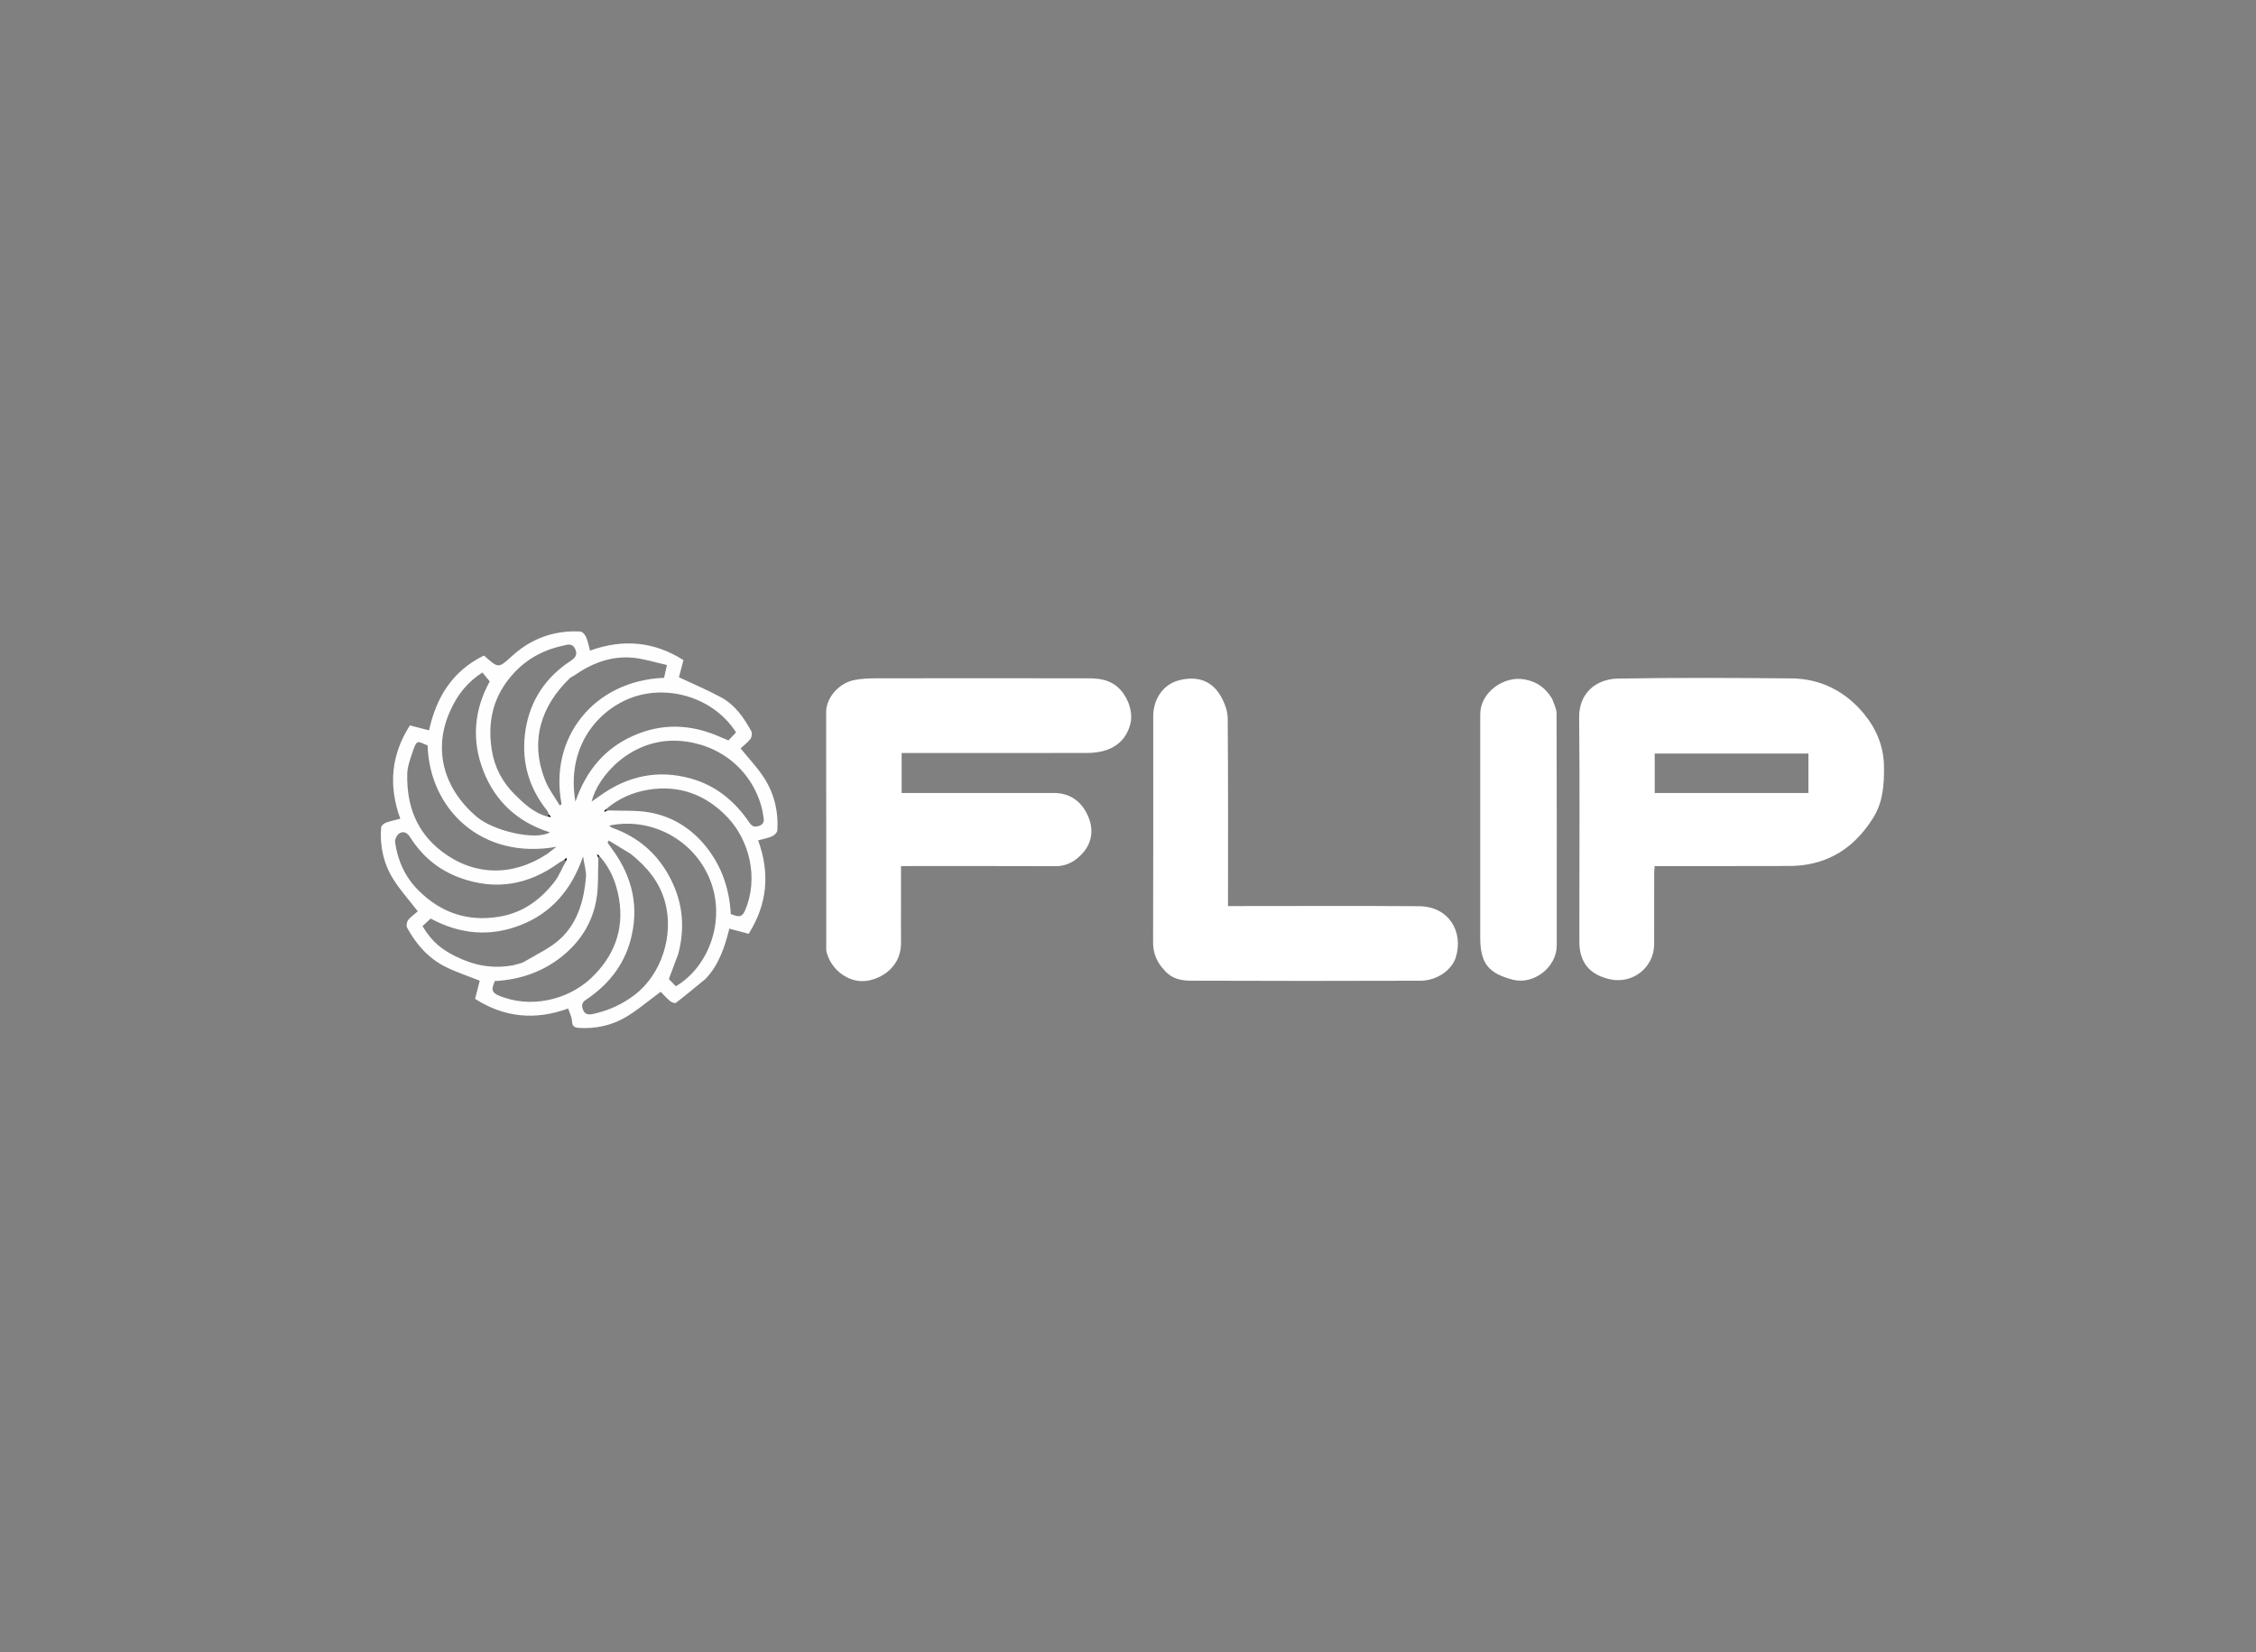 <?xml version="1.0" encoding="utf-8"?>
<svg version="1.1" id="Layer_1" x="0px" y="0px" width="100%" viewBox="0 0 1297 950" enable-background="new 0 0 1297 950" xmlns="http://www.w3.org/2000/svg">
  <rect x="0" y="0" width="1297" height="950" fill="#808080" stroke="none"/>
  <path fill="#FFFFFF" opacity="1" stroke="none" d=" M908,526 C908,487.861 908.26,450.22 907.87,412.585 C907.718,397.98 918.231,390.414 930.086,390.205 C963.385,389.617 996.702,389.772 1030.008,390.095 C1046.845,390.259 1060.987,397.59 1071.55,410.373 C1078.539,418.831 1082.963,428.882 1083.121,440.505 C1083.263,450.948 1082.671,461.032 1076.979,470.151 C1068.25,484.134 1056.38,493.863 1039.829,496.946 C1035.996,497.66 1032.032,497.942 1028.127,497.955 C1002.652,498.042 977.175,498 951.31,498 C951.204,499.315 951.015,500.57 951.013,501.825 C950.992,515.482 951.004,529.138 950.999,542.795 C950.994,556.351 938.602,566.12 925.322,563.045 C913.705,560.354 908,553.255 908,541.489 C908,536.493 908,531.496 908,526 M957.577,456 C984.997,456 1012.416,456 1039.684,456 C1039.684,447.964 1039.684,440.556 1039.684,433.317 C1009.964,433.317 980.56,433.317 951.321,433.317 C951.321,441.044 951.321,448.451 951.321,456 C953.292,456 954.946,456 957.577,456 z"/>
  <path fill="#FFFFFF" opacity="1" stroke="none" d=" M518,521 C518,528.333 517.926,535.166 518.016,541.998 C518.182,554.464 508.89,561.99 499.206,563.85 C488.722,565.864 478.027,558.18 475.245,547.608 C474.874,546.196 475.009,544.636 475.009,543.144 C474.998,498.649 475.049,454.153 474.959,409.658 C474.941,400.696 482.73,392.788 490.814,391.103 C495.104,390.208 499.606,390.052 504.013,390.044 C544.675,389.969 585.338,389.957 626,390.052 C631.323,390.064 636.592,390.67 641.227,394.012 C647.582,398.595 651.796,408.497 649.885,416.125 C647.779,424.532 642.236,429.824 633.888,431.935 C630.929,432.683 627.776,432.951 624.711,432.957 C589.383,433.025 554.054,433 518.363,433 C518.363,440.458 518.363,447.868 518.363,456 C519.809,456 521.555,456 523.3,456 C550.797,456 578.294,456.038 605.791,455.978 C614.559,455.958 620.864,460.155 624.724,467.574 C628.785,475.376 628.479,483.644 622.638,490.349 C618.794,494.763 613.684,498.099 607.001,498.065 C577.526,497.915 548.051,498 518,498 C518,505.635 518,513.068 518,521 z"/>
  <path fill="#FEFEFE" opacity="1" stroke="none" d=" M405.708,562.794 C399.862,567.604 394.333,572.228 388.626,576.618 C388.055,577.057 386.119,576.396 385.289,575.69 C383.164,573.882 381.305,571.76 379.852,570.285 C372.525,575.629 365.995,581.407 358.552,585.539 C350.899,589.787 342.21,591.577 333.209,591.072 C330.412,590.915 329.034,590.384 328.856,587.204 C328.719,584.755 327.452,582.369 326.668,579.895 C307.681,586.824 289.914,585.112 273.121,574.341 C274.025,570.837 274.939,567.3 275.81,563.926 C269.251,561.301 262.414,559.086 256.063,555.901 C246.268,550.988 239.245,542.983 234.049,533.446 C233.454,532.354 233.851,530.034 234.681,529 C236.308,526.972 238.565,525.449 240.205,524.027 C235.018,517.293 229.81,511.591 225.845,505.127 C220.398,496.248 218.29,486.224 219.118,475.763 C219.196,474.779 220.687,473.498 221.795,473.086 C224.462,472.093 227.291,471.533 230.139,470.776 C223.207,451.725 224.844,433.946 235.671,417.12 C239.136,418.015 242.671,418.929 246.677,419.965 C250.736,401.112 260.076,385.845 278.053,377.02 C278.251,377.087 278.441,377.098 278.552,377.197 C286.732,384.484 286.557,384.292 294.514,377.088 C305.57,367.078 318.713,362.324 333.663,363.132 C334.827,363.195 336.34,364.93 336.904,366.23 C337.971,368.688 338.467,371.394 339.234,374.118 C358.208,367.237 375.994,368.839 392.921,379.578 C392.001,383.076 391.074,386.6 390.331,389.426 C398.515,393.292 406.839,396.787 414.731,401.078 C422.645,405.38 427.652,412.711 431.923,420.416 C432.539,421.529 432.228,423.843 431.426,424.907 C429.856,426.99 427.636,428.584 425.757,430.315 C430.285,435.872 434.896,440.768 438.616,446.266 C444.967,455.65 447.628,466.268 446.87,477.591 C446.79,478.789 445.127,480.338 443.839,480.899 C441.384,481.97 438.669,482.446 435.877,483.22 C442.761,502.156 441.168,519.946 430.411,536.927 C426.979,536.021 423.464,535.093 419.315,533.997 C416.717,544.244 413.53,554.467 405.708,562.794 M349.968,466.006 C357.86,466.337 365.909,465.8 373.608,467.194 C386.738,469.573 397.594,476.426 406.021,486.987 C415.103,498.369 419.381,511.466 420.133,525.586 C423.517,526.662 426.186,528.546 428.366,523.457 C436.228,505.111 430.93,483.446 418.437,470.153 C406.234,457.167 390.813,451.196 372.841,454.096 C363.72,455.568 355.311,459.214 347.779,465.802 C347.647,466.138 347.516,466.473 347.384,466.808 C347.948,466.566 348.511,466.323 349.968,466.006 M344.198,491.779 C343.862,491.647 343.527,491.516 343.192,491.384 C343.434,491.947 343.677,492.511 343.994,493.96 C343.663,501.856 344.201,509.91 342.806,517.613 C340.427,530.743 333.57,541.595 323.01,550.022 C311.627,559.105 298.531,563.38 284.419,564.134 C283.324,567.523 281.469,570.19 286.545,572.366 C304.891,580.229 326.576,574.953 339.841,562.431 C352.768,550.227 358.971,534.846 355.884,516.846 C354.331,507.791 351.084,499.174 344.198,491.779 M323.893,494.655 C323.059,495.139 322.174,495.552 321.399,496.116 C303.836,508.897 284.864,512.244 264.258,504.679 C252.059,500.2 242.655,492.301 235.757,481.343 C234.202,478.874 231.883,477.58 229.414,479.339 C228.091,480.281 226.915,482.757 227.141,484.331 C228.667,494.976 232.983,504.488 240.666,512.084 C253.468,524.743 268.598,530.101 286.814,527.143 C300.634,524.9 310.697,517.407 318.898,506.891 C321.588,503.442 323.056,499.039 325.643,494.879 C325.683,494.339 325.723,493.8 325.764,493.26 C325.324,493.575 324.884,493.891 323.893,494.655 M315.121,469.643 C315.661,469.683 316.2,469.723 316.74,469.764 C316.425,469.324 316.109,468.884 315.345,467.893 C315.093,467.299 314.962,466.609 314.573,466.127 C303.487,452.396 299.425,436.531 302.183,419.414 C304.874,402.718 313.726,389.374 328.068,380.029 C330.809,378.244 332.192,376.4 330.61,373.081 C328.874,369.436 325.789,370.832 323.423,371.343 C309.931,374.256 299.008,381.255 290.933,392.571 C282.543,404.33 280.519,417.343 282.752,431.383 C284.36,441.492 289.042,450.044 296.131,457.025 C301.44,462.253 307.051,467.592 315.121,469.643 M414.473,423.943 C415.897,424.536 417.322,425.13 418.815,425.753 C420.335,424.13 421.777,422.592 423.155,421.121 C409.688,400.058 381.327,392.67 359.894,402.49 C339.291,411.93 326.01,433.841 330.824,460.97 C336.97,443.037 347.746,430.336 364.013,423.093 C380.536,415.737 397.327,416.201 414.473,423.943 M295.175,554.998 C297.308,554.331 299.672,554.046 301.534,552.928 C308.809,548.556 316.935,544.952 322.869,539.147 C332.265,529.956 335.776,517.424 336.871,504.482 C337.164,501.028 335.948,497.447 335.215,492.508 C328.476,511.831 316.997,524.978 299.327,531.922 C281.607,538.887 264.227,537.172 247.604,528.177 C246.006,529.651 244.427,531.108 242.898,532.518 C248.635,542.152 254.58,546.245 261.87,549.879 C272.028,554.943 282.848,557.34 295.175,554.998 M390.386,426 C363.215,424.26 343.771,445.935 340.104,460.945 C341.869,459.711 343.402,458.663 344.91,457.579 C360.775,446.177 378.155,442.373 397.119,447.639 C411.667,451.678 422.602,460.818 430.944,473.15 C432.4,475.303 433.814,475.601 436.029,474.999 C438.51,474.324 439.43,472.825 439,470.37 C438.666,468.466 438.462,466.529 437.978,464.665 C432.173,442.32 413.206,427.489 390.386,426 M362.565,490.962 C358.368,488.412 354.172,485.862 349.975,483.312 C349.745,483.709 349.515,484.107 349.284,484.505 C350.314,485.959 351.332,487.421 352.375,488.865 C363.828,504.726 367.642,522.13 362.366,541.103 C358.322,555.643 349.24,566.673 336.814,574.917 C334.226,576.634 334.38,578.441 335.139,580.521 C336.558,584.409 339.978,583.288 342.584,582.66 C350.598,580.729 357.814,577.367 364.595,572.278 C380.361,560.443 387.534,537.704 382.351,518.709 C379.191,507.133 372.077,498.578 362.565,490.962 M389.998,548.332 C388.222,553.095 386.446,557.859 384.537,562.978 C385.62,564.093 387.108,565.626 388.546,567.106 C407.867,555.859 418.474,527.341 406.956,503.014 C396.89,481.754 373.322,469.935 350.45,474.698 C350.63,474.96 350.754,475.314 351.002,475.464 C351.546,475.792 352.138,476.06 352.737,476.279 C366.34,481.258 376.844,489.961 384.019,502.552 C392.079,516.695 394.302,531.664 389.998,548.332 M258.947,408.518 C248.936,430.132 254.476,453.149 274.195,469.761 C283.987,478.01 308.176,483.418 316.106,478.601 C297.741,472.804 284.809,460.997 277.888,443.277 C270.97,425.561 272.6,408.104 281.561,391.811 C280.06,389.987 278.704,388.341 277.351,386.698 C268.898,392.094 263.133,399.193 258.947,408.518 M314.562,491.039 C316.042,489.901 317.521,488.762 319.921,486.914 C277.201,494.608 246.91,465.51 245.847,428.651 C239.852,426.122 239.697,424.933 237.04,432.88 C235.724,436.817 234.225,440.932 234.133,444.996 C233.727,462.966 239.286,478.407 254.159,489.701 C272.452,503.594 294.522,504.242 314.562,491.039 M329.999,388.494 C329.177,388.993 328.226,389.359 327.552,390.011 C310.596,406.413 304.673,426.491 313.387,448.621 C315.413,453.768 318.949,458.32 321.79,463.146 C322.154,462.914 322.517,462.682 322.881,462.45 C315.354,423.772 341.894,391.268 381.787,389.758 C382.243,387.699 382.712,385.576 383.42,382.378 C376.41,380.85 369.93,378.686 363.32,378.161 C351.303,377.208 340.417,381.201 329.999,388.494 z"/>
  <path fill="#FFFFFF" opacity="1" stroke="none" d=" M669.767,558.272 C665.166,553.481 662.896,548.326 662.919,541.812 C663.075,498.509 663,455.205 663,411.902 C663,401.991 668.698,393.587 677.645,391.232 C687.802,388.559 696.533,390.975 701.899,400.413 C704.037,404.171 705.789,408.771 705.825,413.005 C706.131,448.795 706,484.588 706,521 C707.922,521 709.68,521 711.438,521 C746.247,521 781.058,520.816 815.866,521.079 C832.997,521.208 841.572,535.884 836.915,550.601 C834.744,557.462 826.531,563.891 816.559,563.929 C772.589,564.094 728.619,564.07 684.65,563.909 C679.351,563.889 673.926,562.968 669.767,558.272 z"/>
  <path fill="#FFFFFF" opacity="1" stroke="none" d=" M892.327,401.785 C893.403,404.805 894.888,407.539 894.897,410.278 C895.042,454.757 895.014,499.236 894.991,543.716 C894.984,556.166 881.731,566.431 869.758,563.341 C855.552,559.675 851,553.765 851,538.986 C851,496.172 850.99,453.359 851.006,410.546 C851.011,398.334 864.404,388.421 876.526,390.674 C883.713,392.01 888.512,395.542 892.327,401.785 z"/>
  <path fill="#000000" opacity="1" stroke="none" d=" M348.87,465.905 C348.511,466.323 347.948,466.566 347.384,466.808 C347.516,466.473 347.647,466.138 348.002,465.611 C348.371,465.523 348.518,465.627 348.87,465.905 z"/>
  <path fill="#000000" opacity="1" stroke="none" d=" M315.57,468.593 C316.109,468.884 316.425,469.324 316.74,469.764 C316.2,469.723 315.661,469.683 315.024,469.363 C315.067,468.969 315.206,468.855 315.57,468.593 z"/>
  <path fill="#000000" opacity="1" stroke="none" d=" M344.095,492.87 C343.677,492.511 343.434,491.947 343.192,491.384 C343.527,491.516 343.862,491.647 344.389,492.002 C344.477,492.371 344.373,492.518 344.095,492.87 z"/>
  <path fill="#000000" opacity="1" stroke="none" d=" M324.593,494.43 C324.884,493.891 325.324,493.575 325.764,493.26 C325.723,493.8 325.683,494.339 325.363,494.976 C324.969,494.933 324.855,494.794 324.593,494.43 z"/>
</svg>